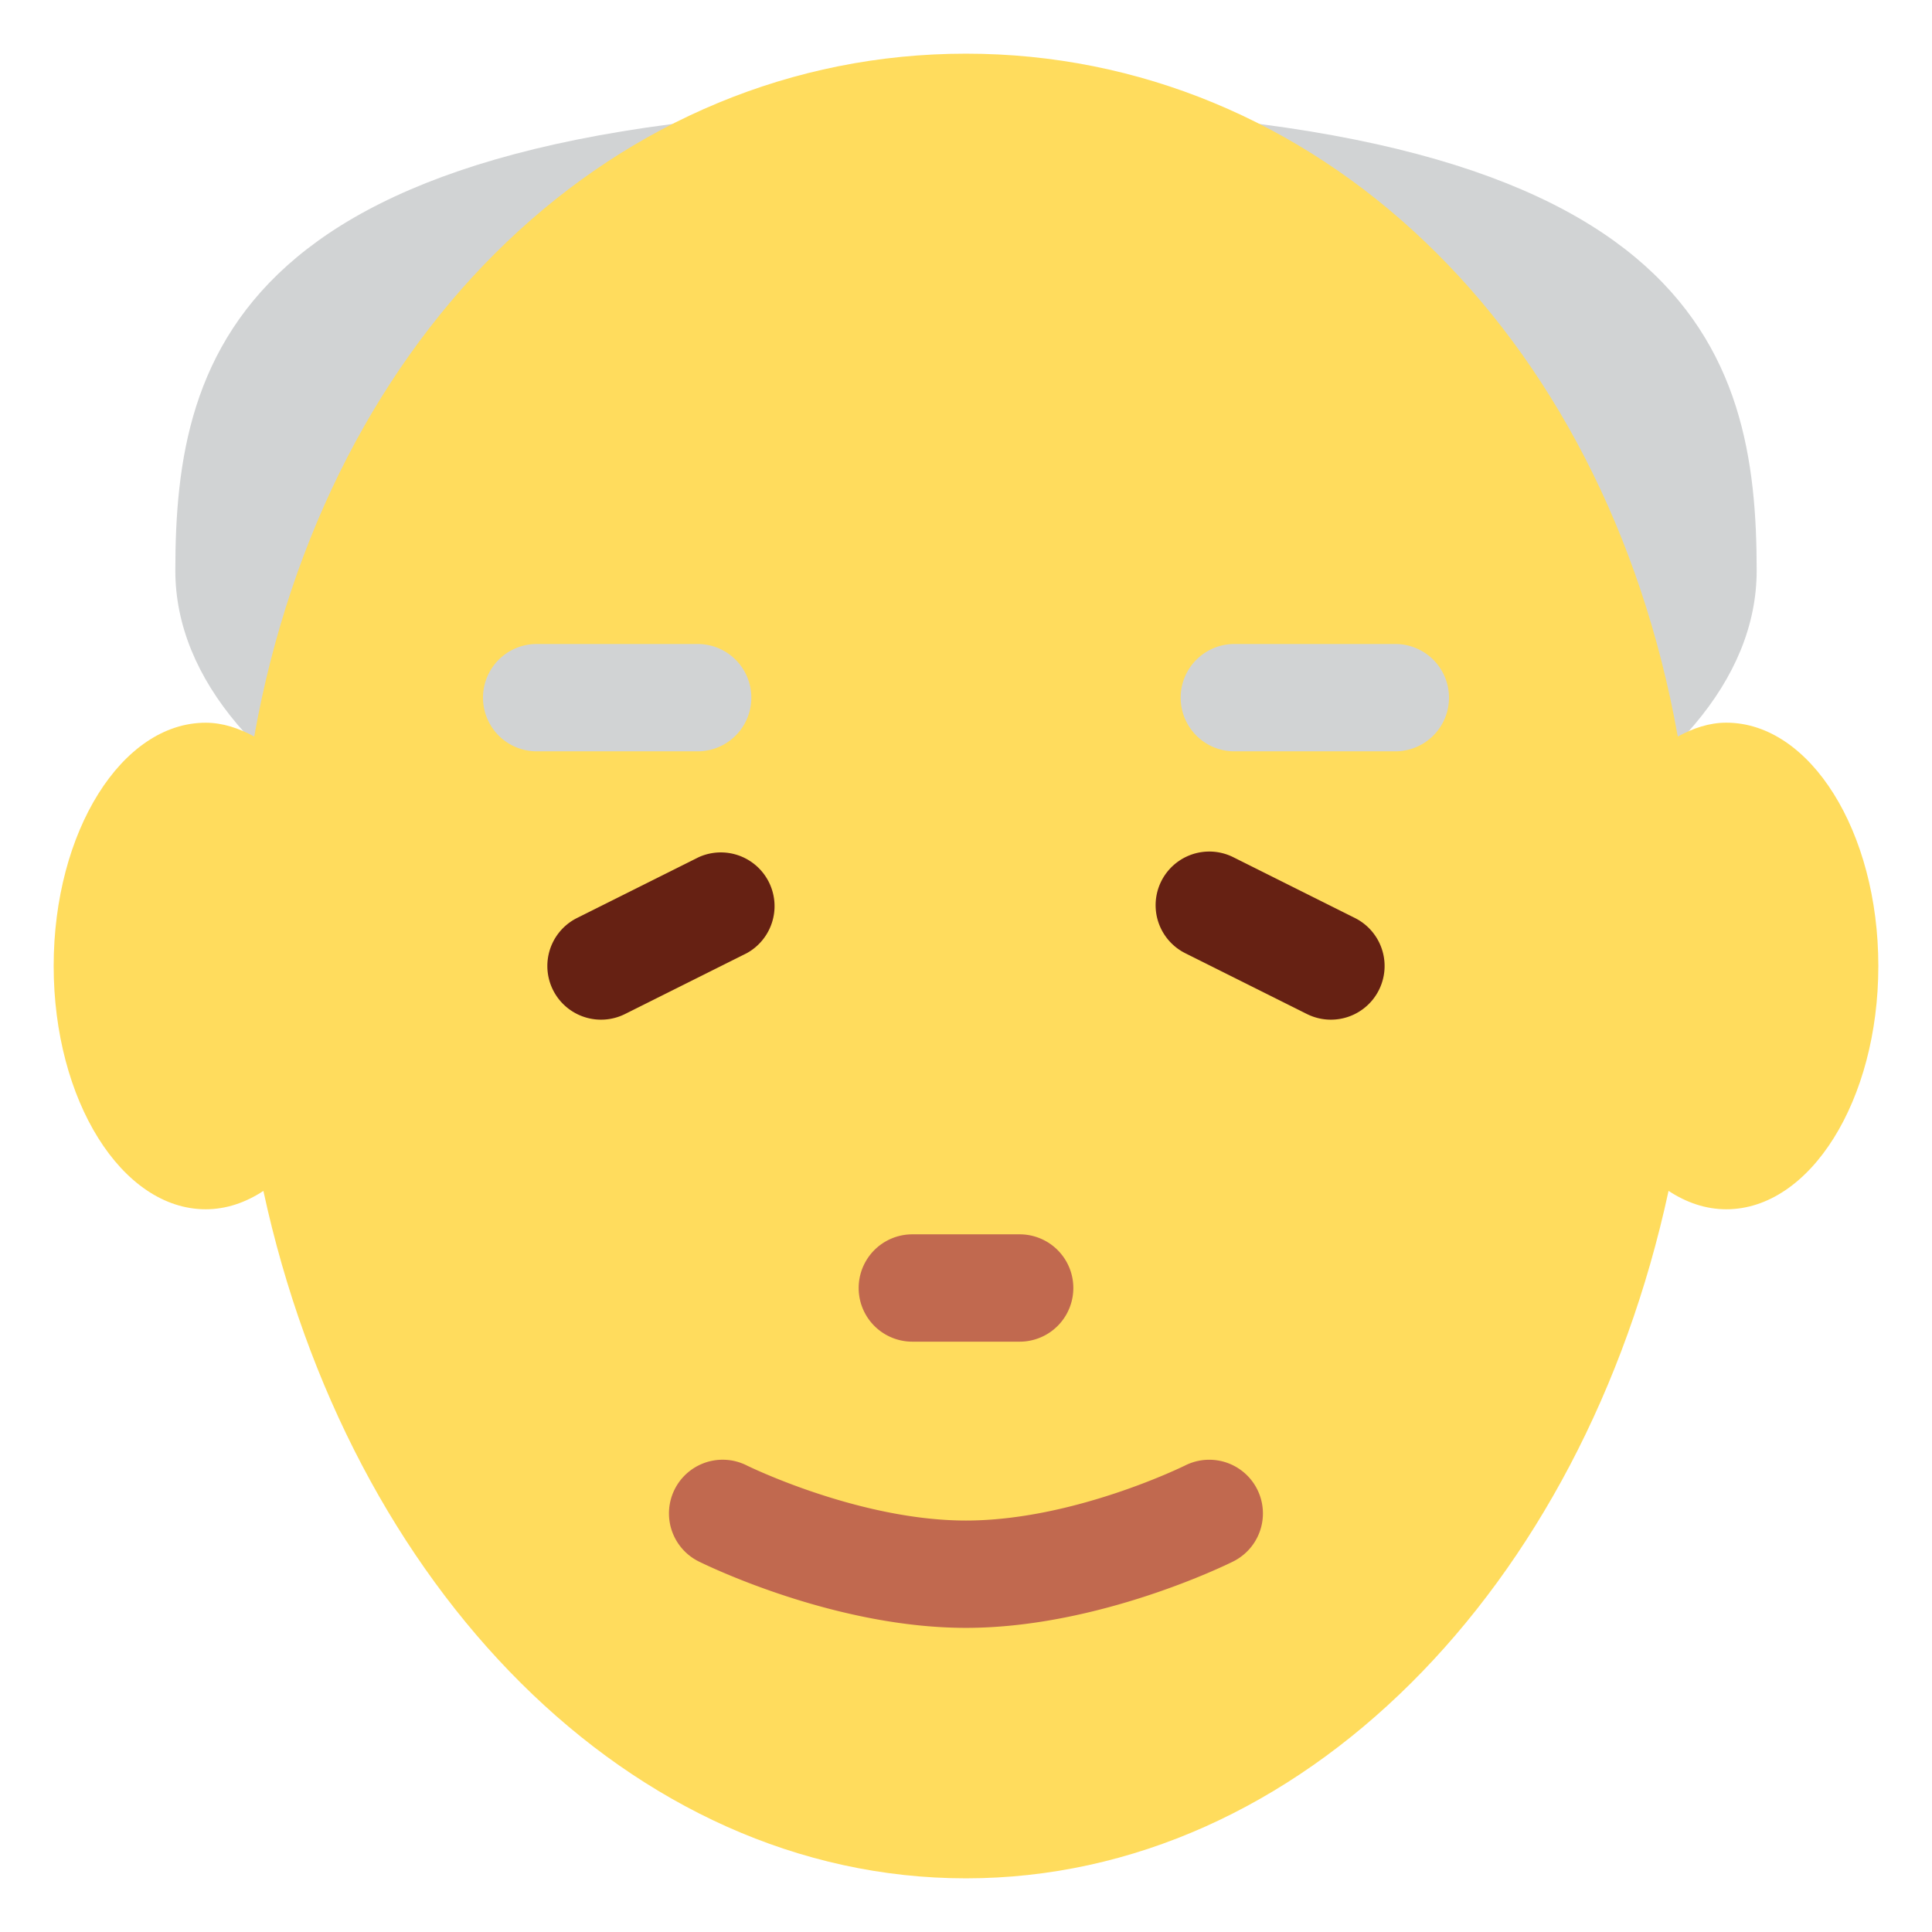<svg xmlns="http://www.w3.org/2000/svg" viewBox="0 0 36 36"><path fill="#D1D3D4" d="M32.733 10.633C32.733 14.702 26.137 18 18 18S3.267 14.702 3.267 10.633 4.4 2 18 2c13.6 0 14.733 4.564 14.733 8.633z"/><path fill="#FFDC5D" d="M32.167 13.466c-.318 0-.619.103-.904.258C29.903 6.108 24.486 1 18 1 11.513 1 6.097 6.108 4.737 13.724c-.285-.154-.586-.257-.904-.257C2.269 13.466 1 15.497 1 18c0 2.504 1.269 4.533 2.833 4.533.381 0 .743-.124 1.075-.342C6.503 29.574 11.753 35 18 35s11.497-5.426 13.091-12.81c.332.219.695.343 1.076.343C33.731 22.533 35 20.504 35 18c0-2.503-1.269-4.534-2.833-4.534z"/><path fill="#662113" d="M11.201 19a1 1 0 01-.448-1.895l2.267-1.133a1.001 1.001 0 01.895 1.789l-2.267 1.133a.998.998 0 01-.447.106zm13.598 0c-.15 0-.303-.034-.446-.105l-2.267-1.133a1 1 0 01.895-1.789l2.267 1.133A1 1 0 0124.799 19z"/><path fill="#D1D3D4" d="M26 14h-3a1 1 0 110-2h3a1 1 0 110 2zm-13 0h-3a1 1 0 010-2h3a1 1 0 010 2z"/><path fill="#C1694F" d="M18 30.333c-2.474 0-4.879-1.188-4.981-1.238a1 1 0 01.893-1.79c.021.011 2.094 1.028 4.087 1.028 2.008 0 4.065-1.017 4.086-1.027a1 1 0 01.895 1.789c-.101.051-2.505 1.238-4.98 1.238zM19 25h-2a1 1 0 110-2h2a1 1 0 110 2z"/></svg>